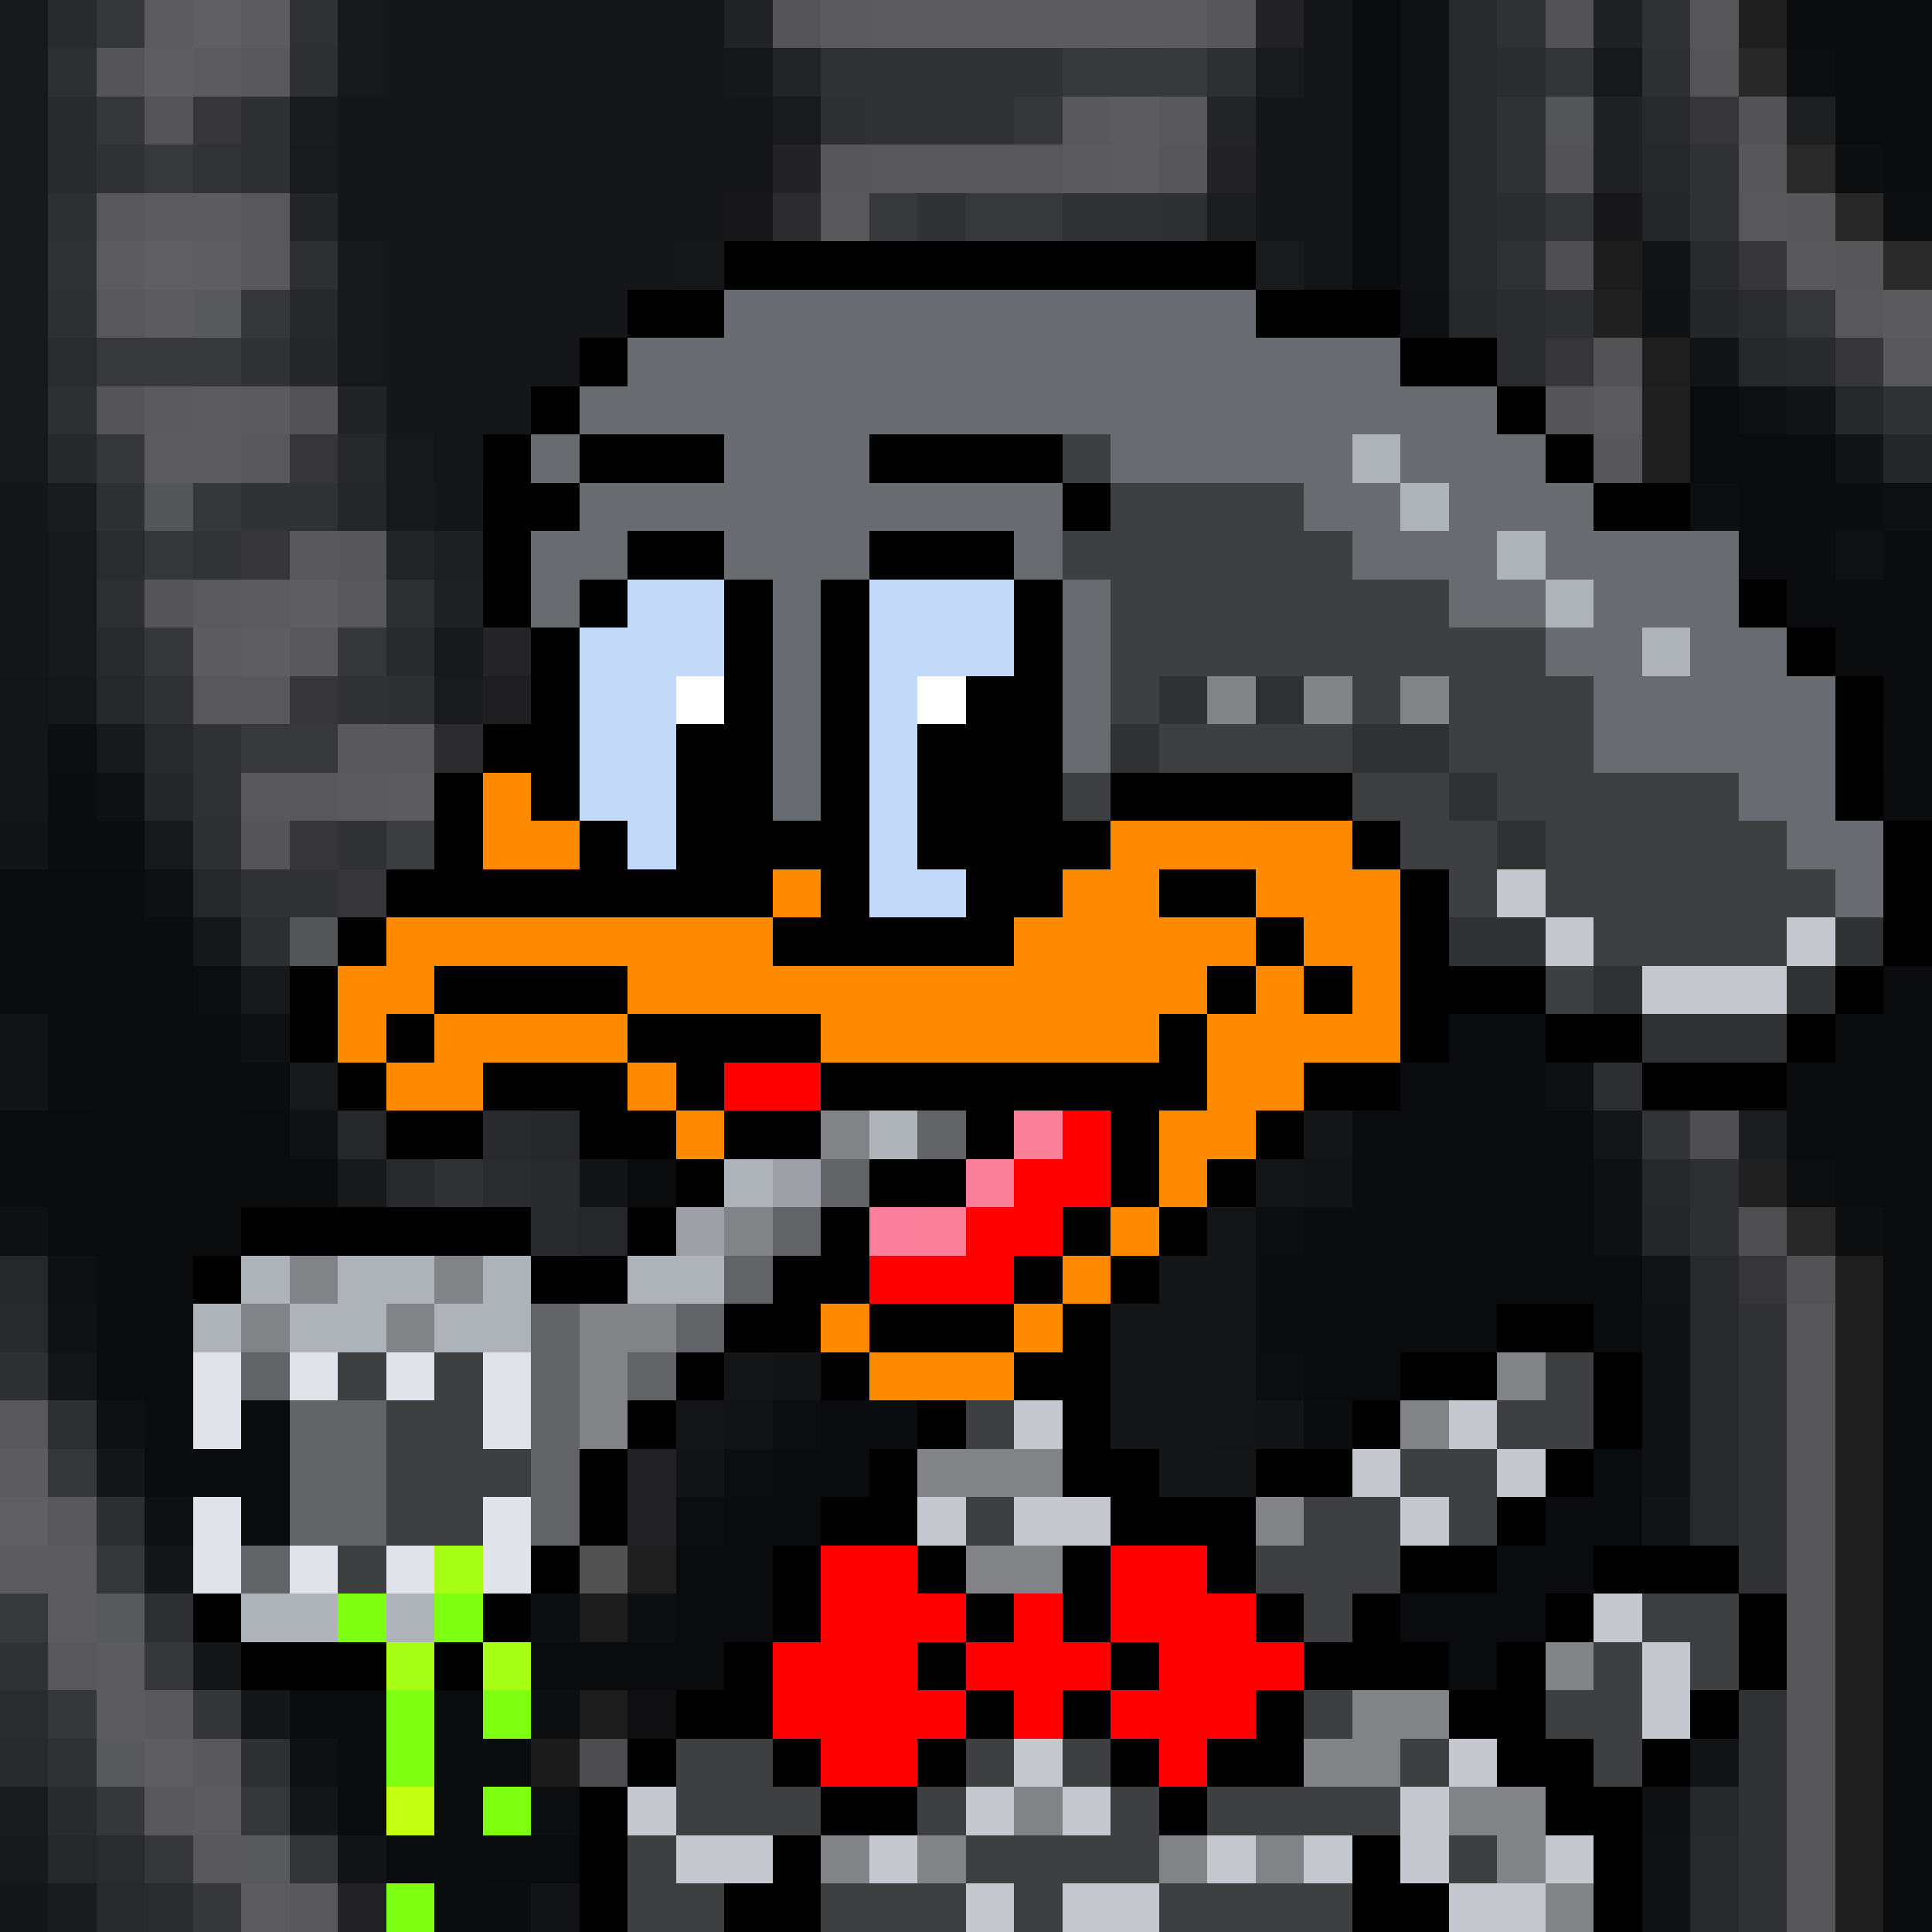 <svg xmlns="http://www.w3.org/2000/svg" viewBox="0 -0.5 40 40" shape-rendering="crispEdges">
<rect x="0" y="-0.5" width="40" height="40" fill="#808080" stroke="none"/>
<path stroke="#17181b" d="M0 0h1M7 0h1M0 1h1M0 2h1M0 3h1M0 4h1M0 5h1M0 6h1M0 7h1M0 8h1M1 11h1M1 12h1M1 13h1M3 17h1M6 22h1" />
<path stroke="#282a2e" d="M1 0h1M1 2h1M1 3h1M2 13h1M8 13h1M10 23h1M8 24h1M11 25h1M1 37h1" />
<path stroke="#36373b" d="M2 0h1M21 2h1M2 9h1M4 10h1M3 13h1M1 35h1M4 39h1" />
<path stroke="#5c5c5e" d="M3 0h1M5 0h1M18 0h7M4 1h1M23 2h1M23 3h1M3 4h2M2 5h1M3 6h1M4 8h1M3 9h2M5 12h1M4 13h1M8 16h1M0 32h2M1 33h1M2 34h1M2 35h1M4 37h1M5 39h1" />
<path stroke="#606062" d="M4 0h1M3 5h1M0 31h1" />
<path stroke="#303134" d="M6 0h1M17 1h1" />
<path stroke="#151618" d="M8 0h7M8 1h7M7 2h9M26 2h1M7 3h9M26 3h1M7 4h8M26 4h1M8 5h6M8 6h5M8 7h3M8 8h3M9 9h1M0 10h1M0 11h1M0 12h1M0 13h1M24 26h1M23 27h2M23 28h2M23 29h2M24 30h2M0 39h1" />
<path stroke="#222324" d="M15 0h1" />
<path stroke="#545456" d="M16 0h1M35 1h1" />
<path stroke="#5b5b5d" d="M17 0h1M22 3h1M39 6h1M3 8h1M5 8h1M4 12h1M7 16h1" />
<path stroke="#575759" d="M25 0h1M35 0h1M17 3h1M24 3h1M36 3h1M37 4h1M38 5h1M33 9h1M7 11h1M37 27h1M37 28h1M37 29h1M37 30h1M37 31h1M37 32h1M37 33h1M37 34h1M37 35h1M37 36h1M37 37h1M37 38h1M37 39h1" />
<path stroke="#232325" d="M26 0h1M16 3h1M25 3h1M13 31h1" />
<path stroke="#141517" d="M27 0h1M27 1h1M27 2h1M27 3h1M27 4h1M27 5h1M0 14h1M0 15h1M0 16h1M27 23h1M33 23h1M26 24h1M25 25h1M25 26h1M25 27h1M15 28h1M25 28h1M14 29h1M25 29h1" />
<path stroke="#0b0c0d" d="M28 0h1M28 1h1M28 2h1M28 3h1M28 4h1M28 5h1M38 10h1M37 11h1M39 11h1M39 15h1M1 16h1M1 17h1M3 19h1M1 21h1M1 22h1M5 22h1M28 23h1M6 24h1M28 24h1M26 26h1M26 27h1M18 29h1M27 29h1M10 39h1" />
<path stroke="#0f1112" d="M29 0h1M29 1h1M29 2h1M29 3h1M29 4h1M29 5h1M6 23h1M34 27h1M34 28h1M34 29h1M34 30h1M34 39h1" />
<path stroke="#27292c" d="M30 0h1M30 1h1M30 2h1M30 3h1M30 4h1M30 5h1M35 5h1M0 27h1M35 27h1M35 28h1M35 29h1M35 30h1M35 38h1M35 39h1" />
<path stroke="#303235" d="M31 0h1M31 2h1M31 3h1M0 34h1" />
<path stroke="#535355" d="M32 0h1M36 2h1M32 3h1M33 7h1M6 8h1M37 26h1" />
<path stroke="#202122" d="M33 0h1M33 2h1M33 3h1" />
<path stroke="#2f3134" d="M34 0h1M1 5h1M31 5h1M9 24h1M36 35h1M36 36h1" />
<path stroke="#1f1f20" d="M36 0h1M34 8h1M34 9h1M38 27h1M38 28h1M38 29h1M38 30h1M38 31h1M38 32h1M38 33h1M38 34h1M38 35h1M38 36h1M38 37h1M38 38h1M38 39h1" />
<path stroke="#0a0b0c" d="M37 0h3M38 1h2M38 2h2M39 3h1M35 8h1M35 9h3M36 10h2M36 11h1M37 12h3M38 13h2M39 14h1M39 16h1M0 18h3M0 19h3M0 20h4M39 20h1M2 21h3M30 21h2M38 21h2M2 22h3M29 22h3M37 22h3M0 23h6M29 23h4M37 23h3M0 24h6M13 24h1M29 24h4M38 24h2M1 25h4M27 25h6M39 25h1M2 26h2M27 26h7M39 26h1M2 27h2M27 27h4M33 27h1M39 27h1M2 28h2M27 28h2M39 28h1M3 29h1M5 29h1M17 29h1M39 29h1M3 30h3M16 30h2M33 30h1M39 30h1M5 31h1M15 31h2M32 31h2M39 31h1M14 32h2M31 32h2M39 32h1M14 33h2M29 33h3M39 33h1M11 34h4M30 34h1M39 34h1M6 35h2M9 35h1M39 35h1M7 36h1M9 36h2M39 36h1M7 37h1M9 37h1M39 37h1M8 38h4M39 38h1M9 39h1M39 39h1" />
<path stroke="#2e2f33" d="M1 1h1M1 8h1M2 12h1M4 17h1M35 24h1" />
<path stroke="#555557" d="M2 1h1M3 2h1M2 8h1M32 8h1M3 12h1M5 17h1" />
<path stroke="#5f5f61" d="M3 1h1M4 5h1M6 12h1M5 13h1M3 36h1" />
<path stroke="#58585a" d="M5 1h1M24 2h1M18 3h4M2 4h1M5 4h1M17 4h1M36 4h1M37 5h1M2 6h1M38 6h1M6 11h1M4 14h1M8 15h1M5 16h2M0 29h1M1 34h1M4 38h1M6 39h1" />
<path stroke="#2d2f32" d="M6 1h1M6 5h1M1 29h1M3 33h1M5 36h1" />
<path stroke="#17181a" d="M7 1h1M33 1h1M7 5h1M7 6h1M7 7h1M0 9h1M8 9h1M8 10h1M0 38h1" />
<path stroke="#161719" d="M15 1h1M14 5h1M4 19h1" />
<path stroke="#232426" d="M16 1h1" />
<path stroke="#313236" d="M18 1h4M18 2h3M2 3h1M35 3h1M19 4h1M22 4h2M5 10h1M7 14h1M4 15h1M7 17h1M6 18h1M36 27h1M36 28h1M36 29h1M36 30h1M36 31h1M36 32h1M36 38h1M36 39h1" />
<path stroke="#37383b" d="M22 1h1M24 1h1M3 3h1M20 4h2M4 7h1M5 15h2M0 33h1" />
<path stroke="#38393c" d="M23 1h1M3 7h1" />
<path stroke="#2e3032" d="M25 1h1" />
<path stroke="#181a1c" d="M26 1h1" />
<path stroke="#2a2c30" d="M31 1h1M31 4h1" />
<path stroke="#343538" d="M32 1h1M32 4h1" />
<path stroke="#2e3033" d="M34 1h1" />
<path stroke="#282829" d="M36 1h1M38 4h1" />
<path stroke="#0d0e0f" d="M37 1h1M38 3h1M39 4h1M35 10h1M37 24h1M38 25h1M11 33h1M13 33h1M11 35h1M11 37h1" />
<path stroke="#36373a" d="M2 2h1M5 6h1M37 6h1M3 11h1M7 13h1M2 37h1M3 38h1" />
<path stroke="#37373b" d="M4 2h1M5 11h1M6 14h1M6 17h1M7 18h1" />
<path stroke="#2f3034" d="M5 2h1M17 2h1M5 3h1M24 4h1M2 10h1M8 14h1M35 25h1" />
<path stroke="#1a1b1e" d="M6 2h1" />
<path stroke="#191a1c" d="M16 2h1M6 3h1M26 5h1M9 14h1" />
<path stroke="#59595b" d="M22 2h1M7 12h1M6 13h1M7 15h1M1 31h1M3 35h1M4 36h1M3 37h1" />
<path stroke="#242527" d="M25 2h1M6 4h1" />
<path stroke="#535456" d="M32 2h1" />
<path stroke="#27292d" d="M34 2h1M3 15h1M11 24h1M35 31h1M0 36h1M2 39h1" />
<path stroke="#36363a" d="M35 2h1M36 5h1M32 7h1M38 7h1M6 9h1M36 26h1" />
<path stroke="#1d1e1f" d="M37 2h1" />
<path stroke="#323336" d="M4 3h1M4 11h1" />
<path stroke="#26282c" d="M34 3h1M6 6h1M1 9h1" />
<path stroke="#29292a" d="M37 3h1M39 5h1" />
<path stroke="#2f3033" d="M1 4h1M1 6h1M32 6h1M0 28h1" />
<path stroke="#171719" d="M15 4h1M33 4h1" />
<path stroke="#2c2c2e" d="M16 4h1M9 15h1" />
<path stroke="#37383c" d="M18 4h1" />
<path stroke="#1a1c1e" d="M25 4h1" />
<path stroke="#242629" d="M34 4h1M35 6h1M39 9h1M3 16h1" />
<path stroke="#303135" d="M35 4h1M5 7h1M39 8h1M6 10h1M3 14h1M4 16h1M5 18h1M1 36h1" />
<path stroke="#58585b" d="M5 5h1M39 7h1M5 9h1M5 14h1" />
<path stroke="#000000" d="M15 5h11M13 6h2M26 6h3M12 7h1M29 7h2M11 8h1M31 8h1M10 9h1M12 9h3M18 9h4M32 9h1M10 10h2M22 10h1M33 10h2M10 11h1M13 11h2M18 11h3M10 12h1M12 12h1M15 12h1M17 12h1M21 12h1M36 12h1M11 13h1M15 13h1M17 13h1M21 13h1M37 13h1M11 14h1M15 14h1M17 14h1M20 14h2M38 14h1M10 15h2M14 15h2M17 15h1M19 15h3M38 15h1M9 16h1M11 16h1M14 16h2M17 16h1M19 16h3M23 16h5M38 16h1M9 17h1M12 17h1M14 17h4M19 17h4M28 17h1M39 17h1M8 18h8M17 18h1M20 18h2M24 18h2M29 18h1M39 18h1M7 19h1M16 19h5M26 19h1M29 19h1M39 19h1M6 20h1M9 20h4M25 20h1M27 20h1M29 20h3M38 20h1M6 21h1M8 21h1M13 21h4M24 21h1M29 21h1M32 21h2M37 21h1M7 22h1M10 22h3M14 22h1M17 22h8M27 22h2M34 22h3M8 23h2M12 23h2M15 23h2M20 23h1M23 23h1M26 23h1M14 24h1M18 24h2M23 24h1M25 24h1M5 25h6M13 25h1M17 25h1M22 25h1M24 25h1M4 26h1M11 26h2M16 26h2M21 26h1M23 26h1M15 27h2M18 27h3M22 27h1M31 27h2M14 28h1M17 28h1M21 28h2M29 28h2M33 28h1M13 29h1M19 29h1M22 29h1M28 29h1M33 29h1M12 30h1M18 30h1M22 30h2M26 30h2M32 30h1M12 31h1M17 31h2M23 31h3M31 31h1M11 32h1M16 32h1M19 32h1M22 32h1M25 32h1M29 32h2M33 32h3M4 33h1M10 33h1M16 33h1M20 33h1M22 33h1M26 33h1M28 33h1M32 33h1M36 33h1M5 34h3M9 34h1M15 34h1M19 34h1M23 34h1M27 34h3M31 34h1M36 34h1M14 35h2M20 35h1M22 35h1M26 35h1M30 35h2M35 35h1M13 36h1M16 36h1M19 36h1M23 36h1M25 36h2M31 36h2M34 36h1M12 37h1M17 37h2M24 37h1M32 37h2M12 38h1M16 38h1M28 38h1M33 38h1M12 39h1M15 39h2M28 39h2M33 39h1" />
<path stroke="#505052" d="M32 5h1" />
<path stroke="#1d1d1e" d="M33 5h1" />
<path stroke="#121315" d="M34 5h1M35 7h1M38 9h1M11 39h1" />
<path stroke="#58595b" d="M4 6h1M2 33h1M2 36h1M5 38h1" />
<path stroke="#686b6f" d="M15 6h11M13 7h16M12 8h19M11 9h1M15 9h3M23 9h5M29 9h3M12 10h10M27 10h2M30 10h3M11 11h2M15 11h3M21 11h1M28 11h3M32 11h4M11 12h1M16 12h1M22 12h1M30 12h2M33 12h3M16 13h1M22 13h1M32 13h2M35 13h2M16 14h1M22 14h1M33 14h5M16 15h1M22 15h1M33 15h5M16 16h1M36 16h2M37 17h2M38 18h1" />
<path stroke="#0f1012" d="M29 6h1M2 16h1M3 18h1M5 21h1M33 24h1M2 29h1M6 36h1" />
<path stroke="#26282b" d="M30 6h1" />
<path stroke="#292b2f" d="M31 6h1M36 6h1M31 7h1M0 35h1M2 38h1M3 39h1" />
<path stroke="#202021" d="M33 6h1M36 24h1" />
<path stroke="#111213" d="M34 6h1" />
<path stroke="#292b2e" d="M1 7h1M2 11h1" />
<path stroke="#36383b" d="M2 7h1" />
<path stroke="#252628" d="M6 7h1M7 10h1" />
<path stroke="#151617" d="M11 7h1M1 28h1M2 30h1M3 32h1M4 34h1M5 35h1M6 37h1" />
<path stroke="#1e1e1f" d="M34 7h1M38 26h1M13 32h1" />
<path stroke="#25272a" d="M36 7h1M38 8h1M4 18h1M11 23h1M12 25h1M0 26h1M35 37h1" />
<path stroke="#282a2d" d="M37 7h1" />
<path stroke="#222325" d="M7 8h1" />
<path stroke="#5a5a5c" d="M33 8h1" />
<path stroke="#0e0f11" d="M36 8h1M39 10h1" />
<path stroke="#121415" d="M37 8h1" />
<path stroke="#26272a" d="M7 9h1" />
<path stroke="#3e3f41" d="M22 9h1M23 10h4M22 11h6M23 12h7M23 13h9M23 14h1M28 14h1M30 14h3M24 15h4M30 15h3M22 16h1M28 16h2M31 16h5M29 17h2M32 17h5M30 18h1M32 18h6M33 19h4M32 20h1M7 28h1M9 28h1M32 28h1M8 29h2M20 29h1M31 29h2M8 30h3M29 30h2M8 31h2M20 31h1M27 31h2M30 31h1M7 32h1M26 32h3M27 33h1M34 33h2M33 34h1M35 34h1M27 35h1M32 35h2M14 36h2M20 36h1M22 36h1M29 36h1M33 36h1M14 37h3M19 37h1M23 37h1M25 37h4M13 38h1M20 38h4M30 38h1M13 39h2M17 39h3M21 39h1M24 39h4" />
<path stroke="#aeb2b9" d="M28 9h1M29 10h1M31 11h1M32 12h1M34 13h1M18 23h1M15 24h1M5 26h1M7 26h2M10 26h1M13 26h2M4 27h1M6 27h2M9 27h2M5 33h2M8 33h1" />
<path stroke="#191a1d" d="M1 10h1M0 37h1M1 39h1" />
<path stroke="#545557" d="M3 10h1M6 19h1" />
<path stroke="rgba(20,21,23,0.992)" d="M9 10h1" />
<path stroke="#242526" d="M8 11h1" />
<path stroke="rgba(21,22,24,0.914)" d="M9 11h1" />
<path stroke="#101113" d="M38 11h1M34 38h1" />
<path stroke="#2e2f32" d="M8 12h1" />
<path stroke="rgba(23,24,26,0.914)" d="M9 12h1" />
<path stroke="#c3d9f9" d="M13 12h2M18 12h3M12 13h3M18 13h3M12 14h2M18 14h1M12 15h2M18 15h1M12 16h2M18 16h1M13 17h1M18 17h1M18 18h2" />
<path stroke="rgba(23,24,26,0.992)" d="M9 13h1" />
<path stroke="rgba(20,20,23,0.835)" d="M10 13h1" />
<path stroke="#16171a" d="M1 14h1" />
<path stroke="#25272b" d="M2 14h1M7 23h1M1 38h1" />
<path stroke="rgba(21,21,23,0.91)" d="M10 14h1" />
<path stroke="#ffffff" d="M14 14h1M19 14h1" />
<path stroke="#303133" d="M24 14h1M26 14h1M23 15h1M28 15h2M30 16h1M31 17h1M30 19h2M38 19h1M33 20h1M37 20h1M34 21h3" />
<path stroke="#818387" d="M25 14h1M27 14h1M29 14h1M17 23h1M15 25h1M6 26h1M9 26h1M5 27h1M8 27h1M12 27h2M12 28h1M31 28h1M12 29h1M29 29h1M19 30h3M26 31h1M20 32h2M32 34h1M28 35h2M27 36h2M21 37h1M30 37h2M17 38h1M19 38h1M24 38h1M26 38h1M31 38h1M32 39h1" />
<path stroke="#0d0e10" d="M1 15h1" />
<path stroke="#18191b" d="M2 15h1M5 20h1M7 24h1" />
<path stroke="#ff8a00" d="M10 16h1M10 17h2M23 17h3M16 18h1M22 18h2M26 18h1M8 19h8M21 19h5M27 19h2M7 20h2M13 20h12M26 20h1M28 20h1M7 21h1M9 21h4M17 21h7M25 21h4M8 22h2M13 22h1M25 22h2M14 23h1M24 23h2M24 24h1M23 25h1M22 26h1M17 27h1M21 27h1M18 28h3" />
<path stroke="#131416" d="M0 17h1M0 21h1M0 22h1M12 24h1M27 24h1M16 28h1M15 29h1M26 29h1M14 30h1" />
<path stroke="#0b0c0e" d="M2 17h1" />
<path stroke="#3c3d40" d="M8 17h1" />
<path stroke="#ff8900" d="M26 17h2M27 18h2" />
<path stroke="#c5c9cf" d="M31 18h1M32 19h1M37 19h1M34 20h3M21 29h1M30 29h1M28 30h1M31 30h1M19 31h1M21 31h2M29 31h1M33 33h1M34 34h1M34 35h1M21 36h1M30 36h1M13 37h1M20 37h1M22 37h1M29 37h1M14 38h2M18 38h1M25 38h1M27 38h1M29 38h1M32 38h1M20 39h1M22 39h2M30 39h2" />
<path stroke="#2d2e31" d="M5 19h1M33 22h1M2 31h1" />
<path stroke="#0c0d0e" d="M4 20h1M26 25h1M26 28h1M16 29h1M15 30h1M14 31h1" />
<path stroke="#ff0000" d="M15 22h2M22 23h1M21 24h2M20 25h2M18 26h3M17 32h2M23 32h2M17 33h3M21 33h1M23 33h3M16 34h3M20 34h3M24 34h3M16 35h4M21 35h1M23 35h3M17 36h2M24 36h1" />
<path stroke="#0f1011" d="M32 22h1M0 25h1M33 25h1M1 26h1M3 31h1M34 37h1" />
<path stroke="#616366" d="M19 23h1M17 24h1M16 25h1M15 26h1M11 27h1M14 27h1M5 28h1M11 28h1M13 28h1M6 29h2M11 29h1M6 30h2M11 30h1M6 31h2M11 31h1M5 32h1" />
<path stroke="#fc809a" d="M21 23h1M20 24h1M19 25h1" />
<path stroke="#333438" d="M34 23h1" />
<path stroke="#4f4f51" d="M35 23h1M36 25h1" />
<path stroke="#1c1d1e" d="M36 23h1" />
<path stroke="#2a2b2f" d="M10 24h1" />
<path stroke="#9da0a7" d="M16 24h1M14 25h1" />
<path stroke="#27282c" d="M34 24h1" />
<path stroke="#fc809d" d="M18 25h1" />
<path stroke="#242628" d="M34 25h1" />
<path stroke="#272728" d="M37 25h1" />
<path stroke="#121316" d="M34 26h1" />
<path stroke="#28292d" d="M35 26h1" />
<path stroke="#101112" d="M1 27h1" />
<path stroke="#e0e4ea" d="M4 28h1M6 28h1M8 28h1M10 28h1M4 29h1M10 29h1M4 31h1M10 31h1M4 32h1M6 32h1M8 32h1M10 32h1" />
<path stroke="#5c5c5f" d="M0 30h1" />
<path stroke="#35373a" d="M1 30h1M3 34h1" />
<path stroke="#222224" d="M13 30h1M7 39h1" />
<path stroke="#121416" d="M34 31h1M35 36h1" />
<path stroke="#353639" d="M2 32h1M5 37h1" />
<path stroke="#a7ff16" d="M9 32h1M8 34h1M10 34h1" />
<path stroke="#525253" d="M12 32h1" />
<path stroke="#7dff12" d="M7 33h1M9 33h1M8 35h1M10 35h1M8 36h1M10 37h1M8 39h1" />
<path stroke="#1c1c1d" d="M12 33h1M12 35h1" />
<path stroke="#333537" d="M4 35h1M6 38h1" />
<path stroke="#0f0f11" d="M13 35h1" />
<path stroke="#1b1b1c" d="M11 36h1" />
<path stroke="#4d4d4f" d="M12 36h1" />
<path stroke="#c3ff11" d="M8 37h1" />
<path stroke="#313235" d="M36 37h1" />
<path stroke="#121314" d="M7 38h1" />
</svg>